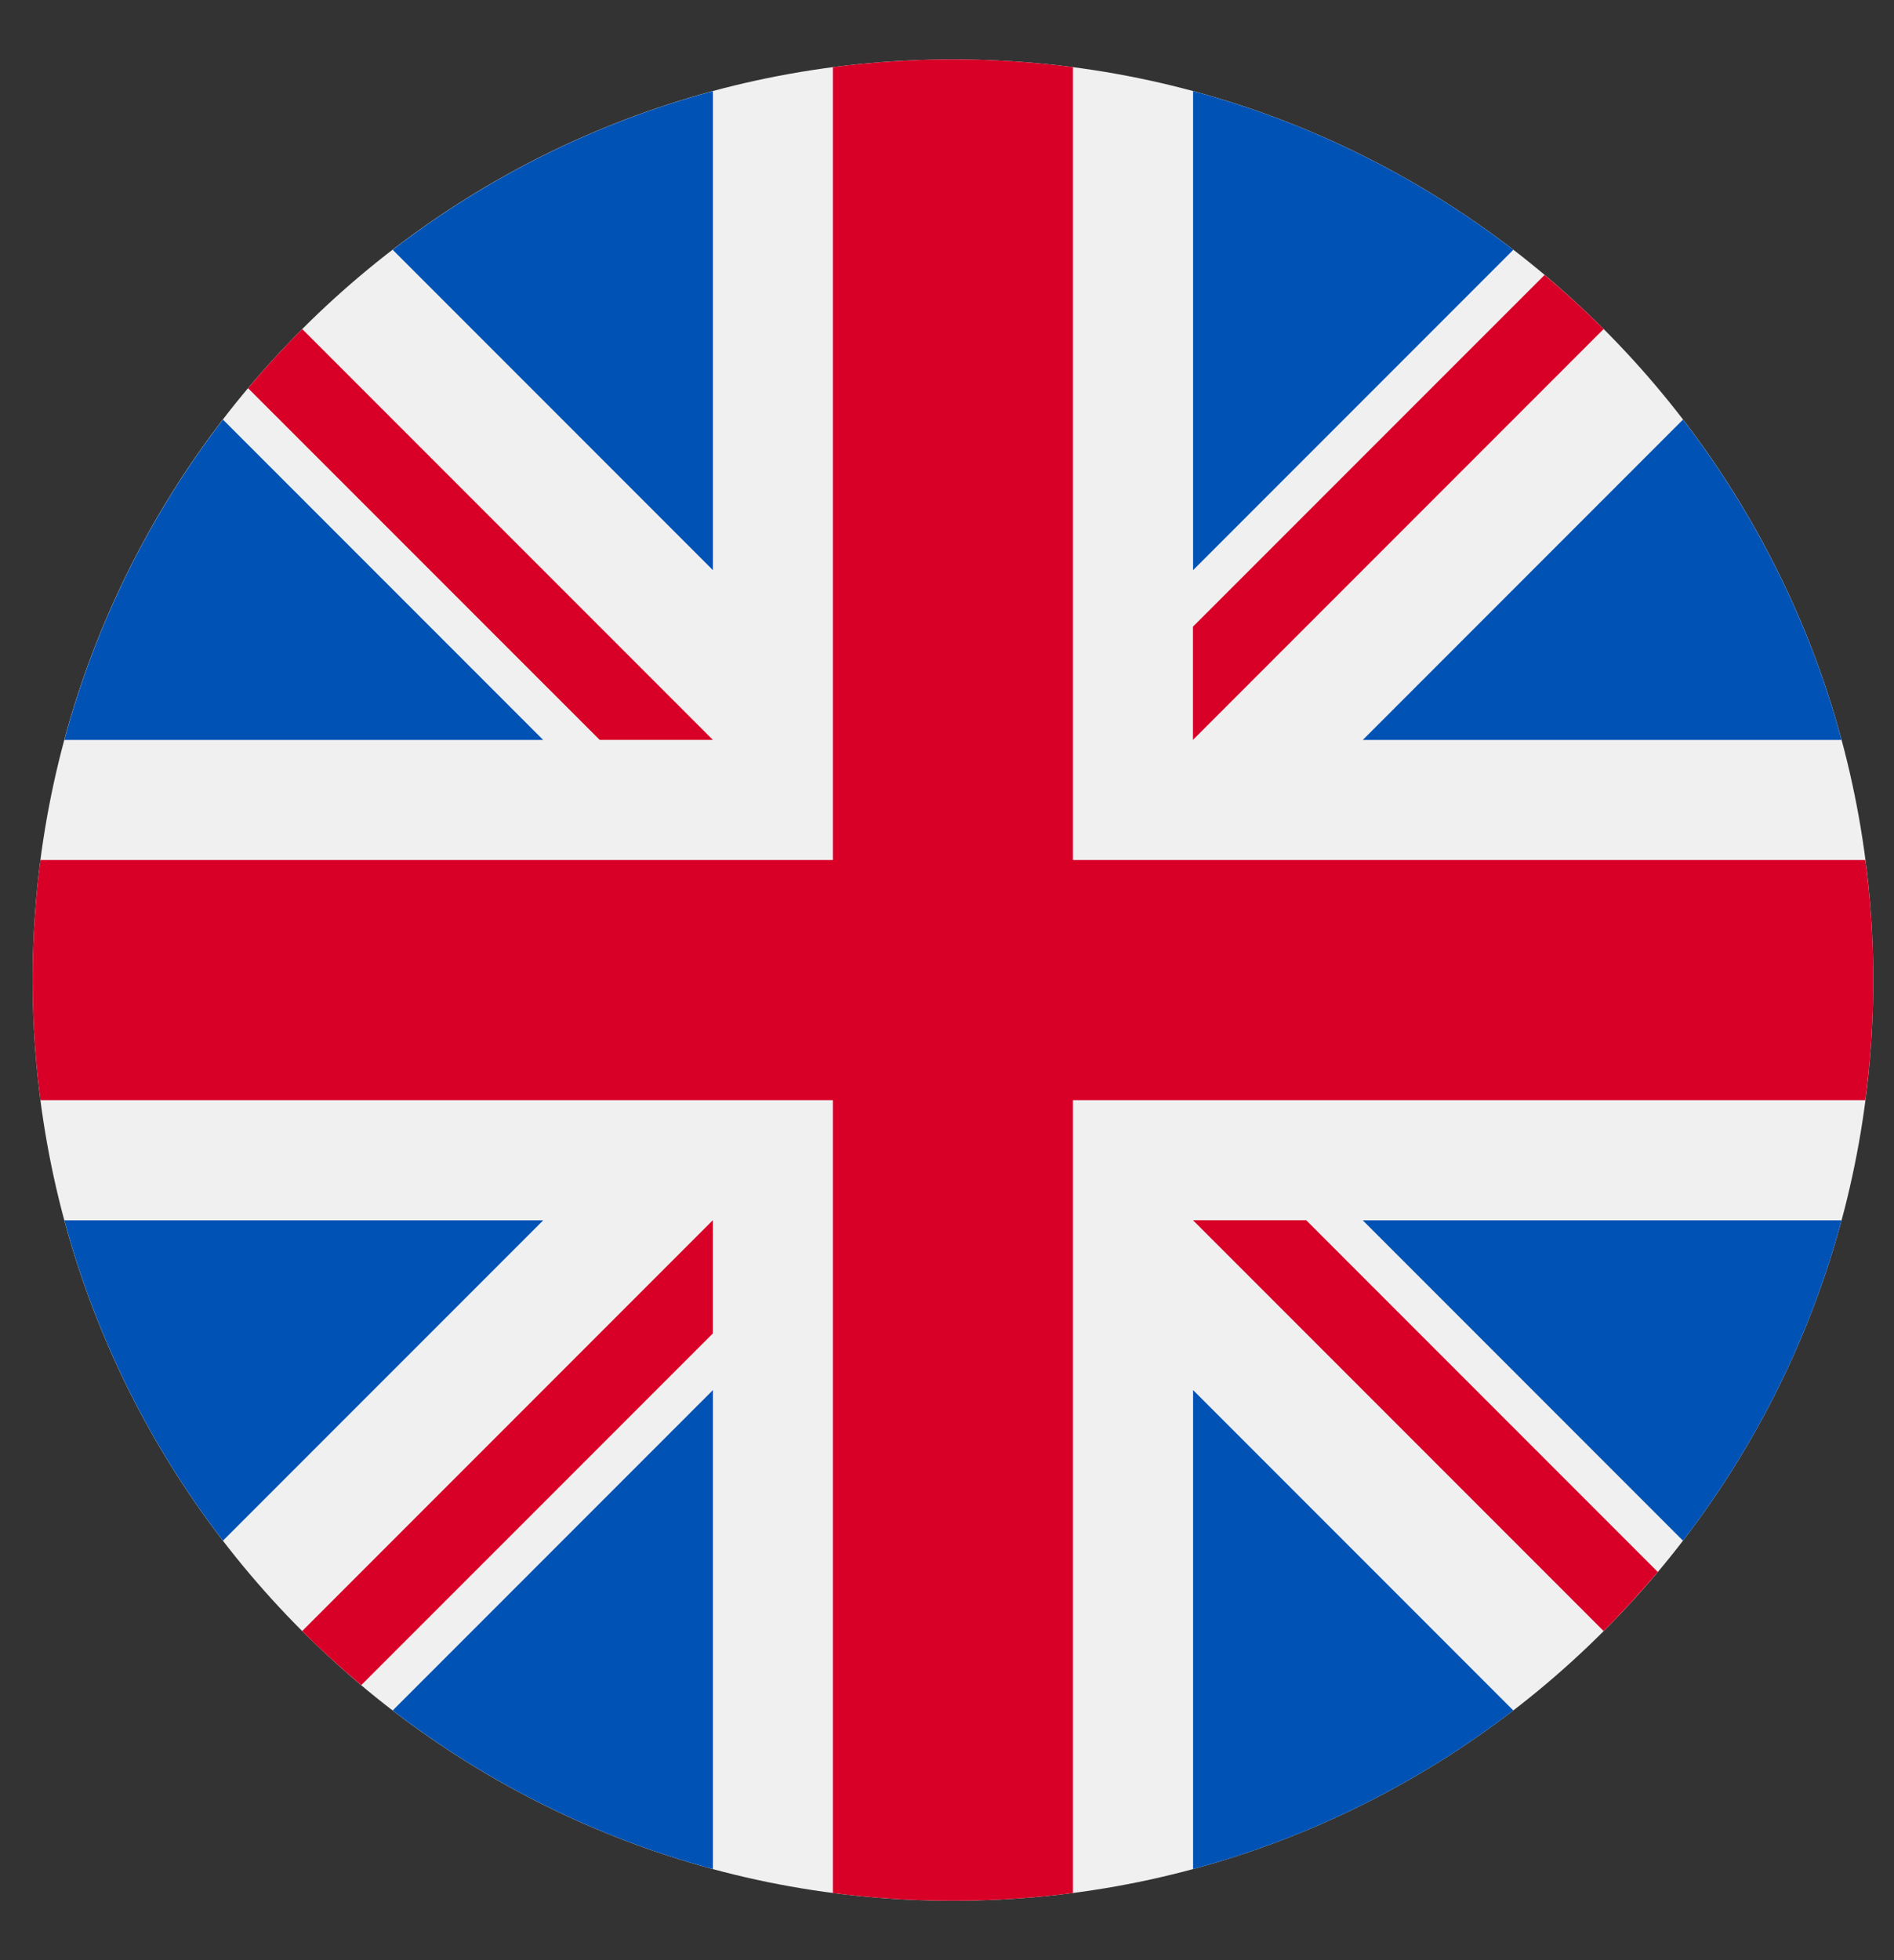 <svg width="29" height="30" viewBox="0 0 29 30" fill="none" xmlns="http://www.w3.org/2000/svg">
<rect x="0" y="0" width="29" height="30" fill="#333333" stroke="none"/>
<g clip-path="url(#clip0_11_268)">
<path d="M14.591 29.091C22.373 29.091 28.682 22.782 28.682 15C28.682 7.218 22.373 0.909 14.591 0.909C6.809 0.909 0.5 7.218 0.5 15C0.5 22.782 6.809 29.091 14.591 29.091Z" fill="#F0F0F0"/>
<path d="M3.414 6.422C2.307 7.862 1.472 9.522 0.986 11.325H8.317L3.414 6.422Z" fill="#0052B4"/>
<path d="M28.197 11.325C27.711 9.522 26.876 7.862 25.769 6.422L20.866 11.325H28.197Z" fill="#0052B4"/>
<path d="M0.986 18.677C1.472 20.48 2.307 22.14 3.414 23.58L8.317 18.677H0.986Z" fill="#0052B4"/>
<path d="M23.171 3.823C21.731 2.716 20.071 1.881 18.268 1.395V8.726L23.171 3.823Z" fill="#0052B4"/>
<path d="M6.013 26.178C7.453 27.285 9.113 28.12 10.916 28.606V21.275L6.013 26.178Z" fill="#0052B4"/>
<path d="M10.916 1.395C9.113 1.881 7.453 2.716 6.013 3.823L10.916 8.726V1.395Z" fill="#0052B4"/>
<path d="M18.268 28.606C20.071 28.12 21.731 27.285 23.171 26.178L18.268 21.275V28.606Z" fill="#0052B4"/>
<path d="M20.866 18.677L25.769 23.58C26.876 22.14 27.711 20.48 28.197 18.677H20.866Z" fill="#0052B4"/>
<path d="M28.562 13.162H16.429H16.429V1.028C15.827 0.95 15.214 0.909 14.591 0.909C13.968 0.909 13.355 0.95 12.753 1.028V13.162V13.162H0.619C0.541 13.764 0.5 14.377 0.5 15C0.5 15.623 0.541 16.236 0.619 16.838H12.753H12.753V28.972C13.355 29.05 13.968 29.091 14.591 29.091C15.214 29.091 15.827 29.05 16.429 28.972V16.838V16.838H28.562C28.641 16.236 28.682 15.623 28.682 15C28.682 14.377 28.641 13.764 28.562 13.162Z" fill="#D80027"/>
<path d="M18.266 18.675L24.554 24.963C24.843 24.674 25.119 24.372 25.383 24.059L19.999 18.675H18.266V18.675Z" fill="#D80027"/>
<path d="M10.915 18.675H10.915L4.627 24.963C4.916 25.253 5.218 25.528 5.531 25.791L10.915 20.408V18.675Z" fill="#D80027"/>
<path d="M10.915 11.324V11.324L4.627 5.036C4.338 5.325 4.062 5.627 3.798 5.941L9.182 11.324H10.915V11.324Z" fill="#D80027"/>
<path d="M18.266 11.324L24.554 5.036C24.265 4.747 23.963 4.471 23.65 4.208L18.266 9.591V11.324Z" fill="#D80027"/>
</g>
<defs>
<clipPath id="clip0_11_268">
<rect width="28.182" height="28.182" fill="white" transform="translate(0.5 0.909)"/>
</clipPath>
</defs>
</svg>
